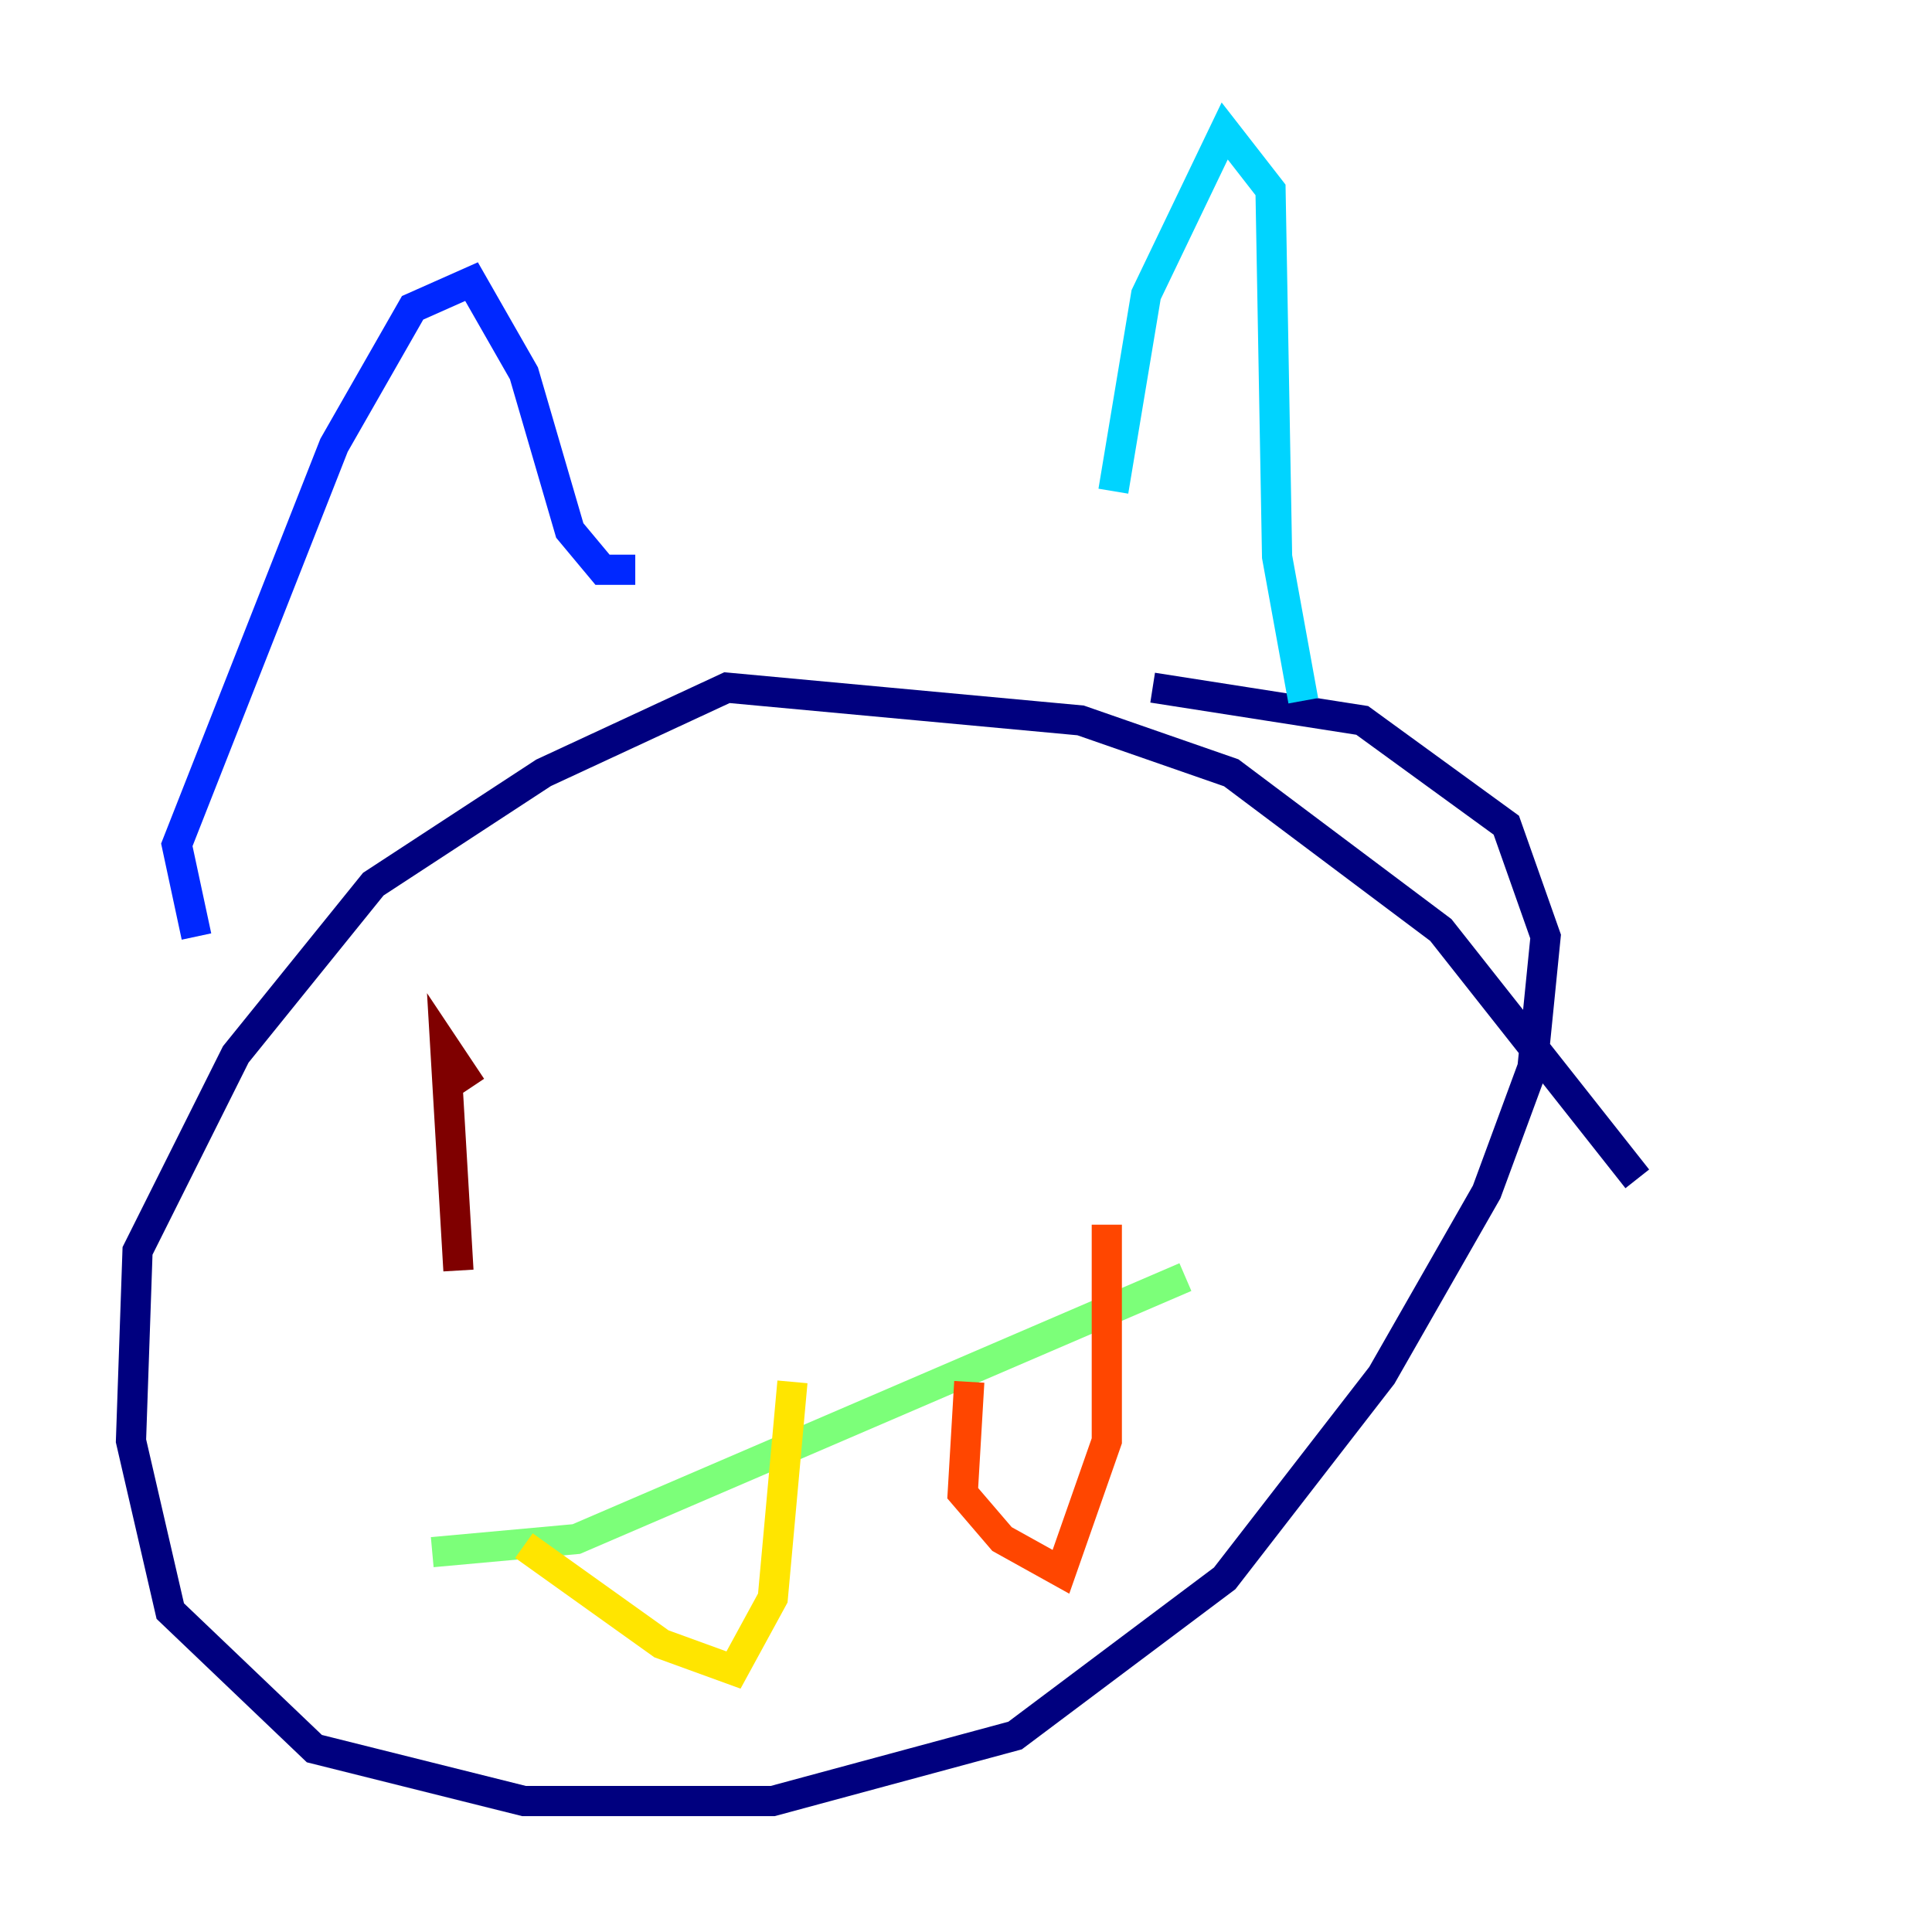 <?xml version="1.0" encoding="utf-8" ?>
<svg baseProfile="tiny" height="128" version="1.2" viewBox="0,0,128,128" width="128" xmlns="http://www.w3.org/2000/svg" xmlns:ev="http://www.w3.org/2001/xml-events" xmlns:xlink="http://www.w3.org/1999/xlink"><defs /><polyline fill="none" points="108.475,78.102 95.458,61.614 81.573,51.2 71.593,47.729 48.163,45.559 36.014,51.2 24.732,58.576 15.62,69.858 9.112,82.875 8.678,95.458 11.281,106.739 20.827,115.851 34.712,119.322 51.2,119.322 67.254,114.983 81.139,104.57 91.552,91.119 98.495,78.969 101.532,70.725 102.4,62.047 99.797,54.671 90.251,47.729 76.366,45.559" stroke="#00007f" stroke-width="2" /><polyline fill="none" points="13.017,62.047 11.715,55.973 22.129,29.505 27.336,20.393 31.241,18.658 34.712,24.732 37.749,35.146 39.919,37.749 42.088,37.749" stroke="#0028ff" stroke-width="2" /><polyline fill="none" points="73.763,32.542 75.932,19.525 81.139,8.678 84.176,12.583 84.61,36.881 86.346,46.427" stroke="#00d4ff" stroke-width="2" /><polyline fill="none" points="28.637,102.834 38.183,101.966 78.536,84.61" stroke="#7cff79" stroke-width="2" /><polyline fill="none" points="34.712,102.4 43.824,108.909 48.597,110.644 51.2,105.871 52.502,91.552" stroke="#ffe500" stroke-width="2" /><polyline fill="none" points="64.217,91.552 63.783,98.929 66.386,101.966 70.291,104.136 73.329,95.458 73.329,81.139" stroke="#ff4600" stroke-width="2" /><polyline fill="none" points="31.241,72.027 29.505,69.424 30.373,84.176" stroke="#7f0000" stroke-width="2" /></svg>